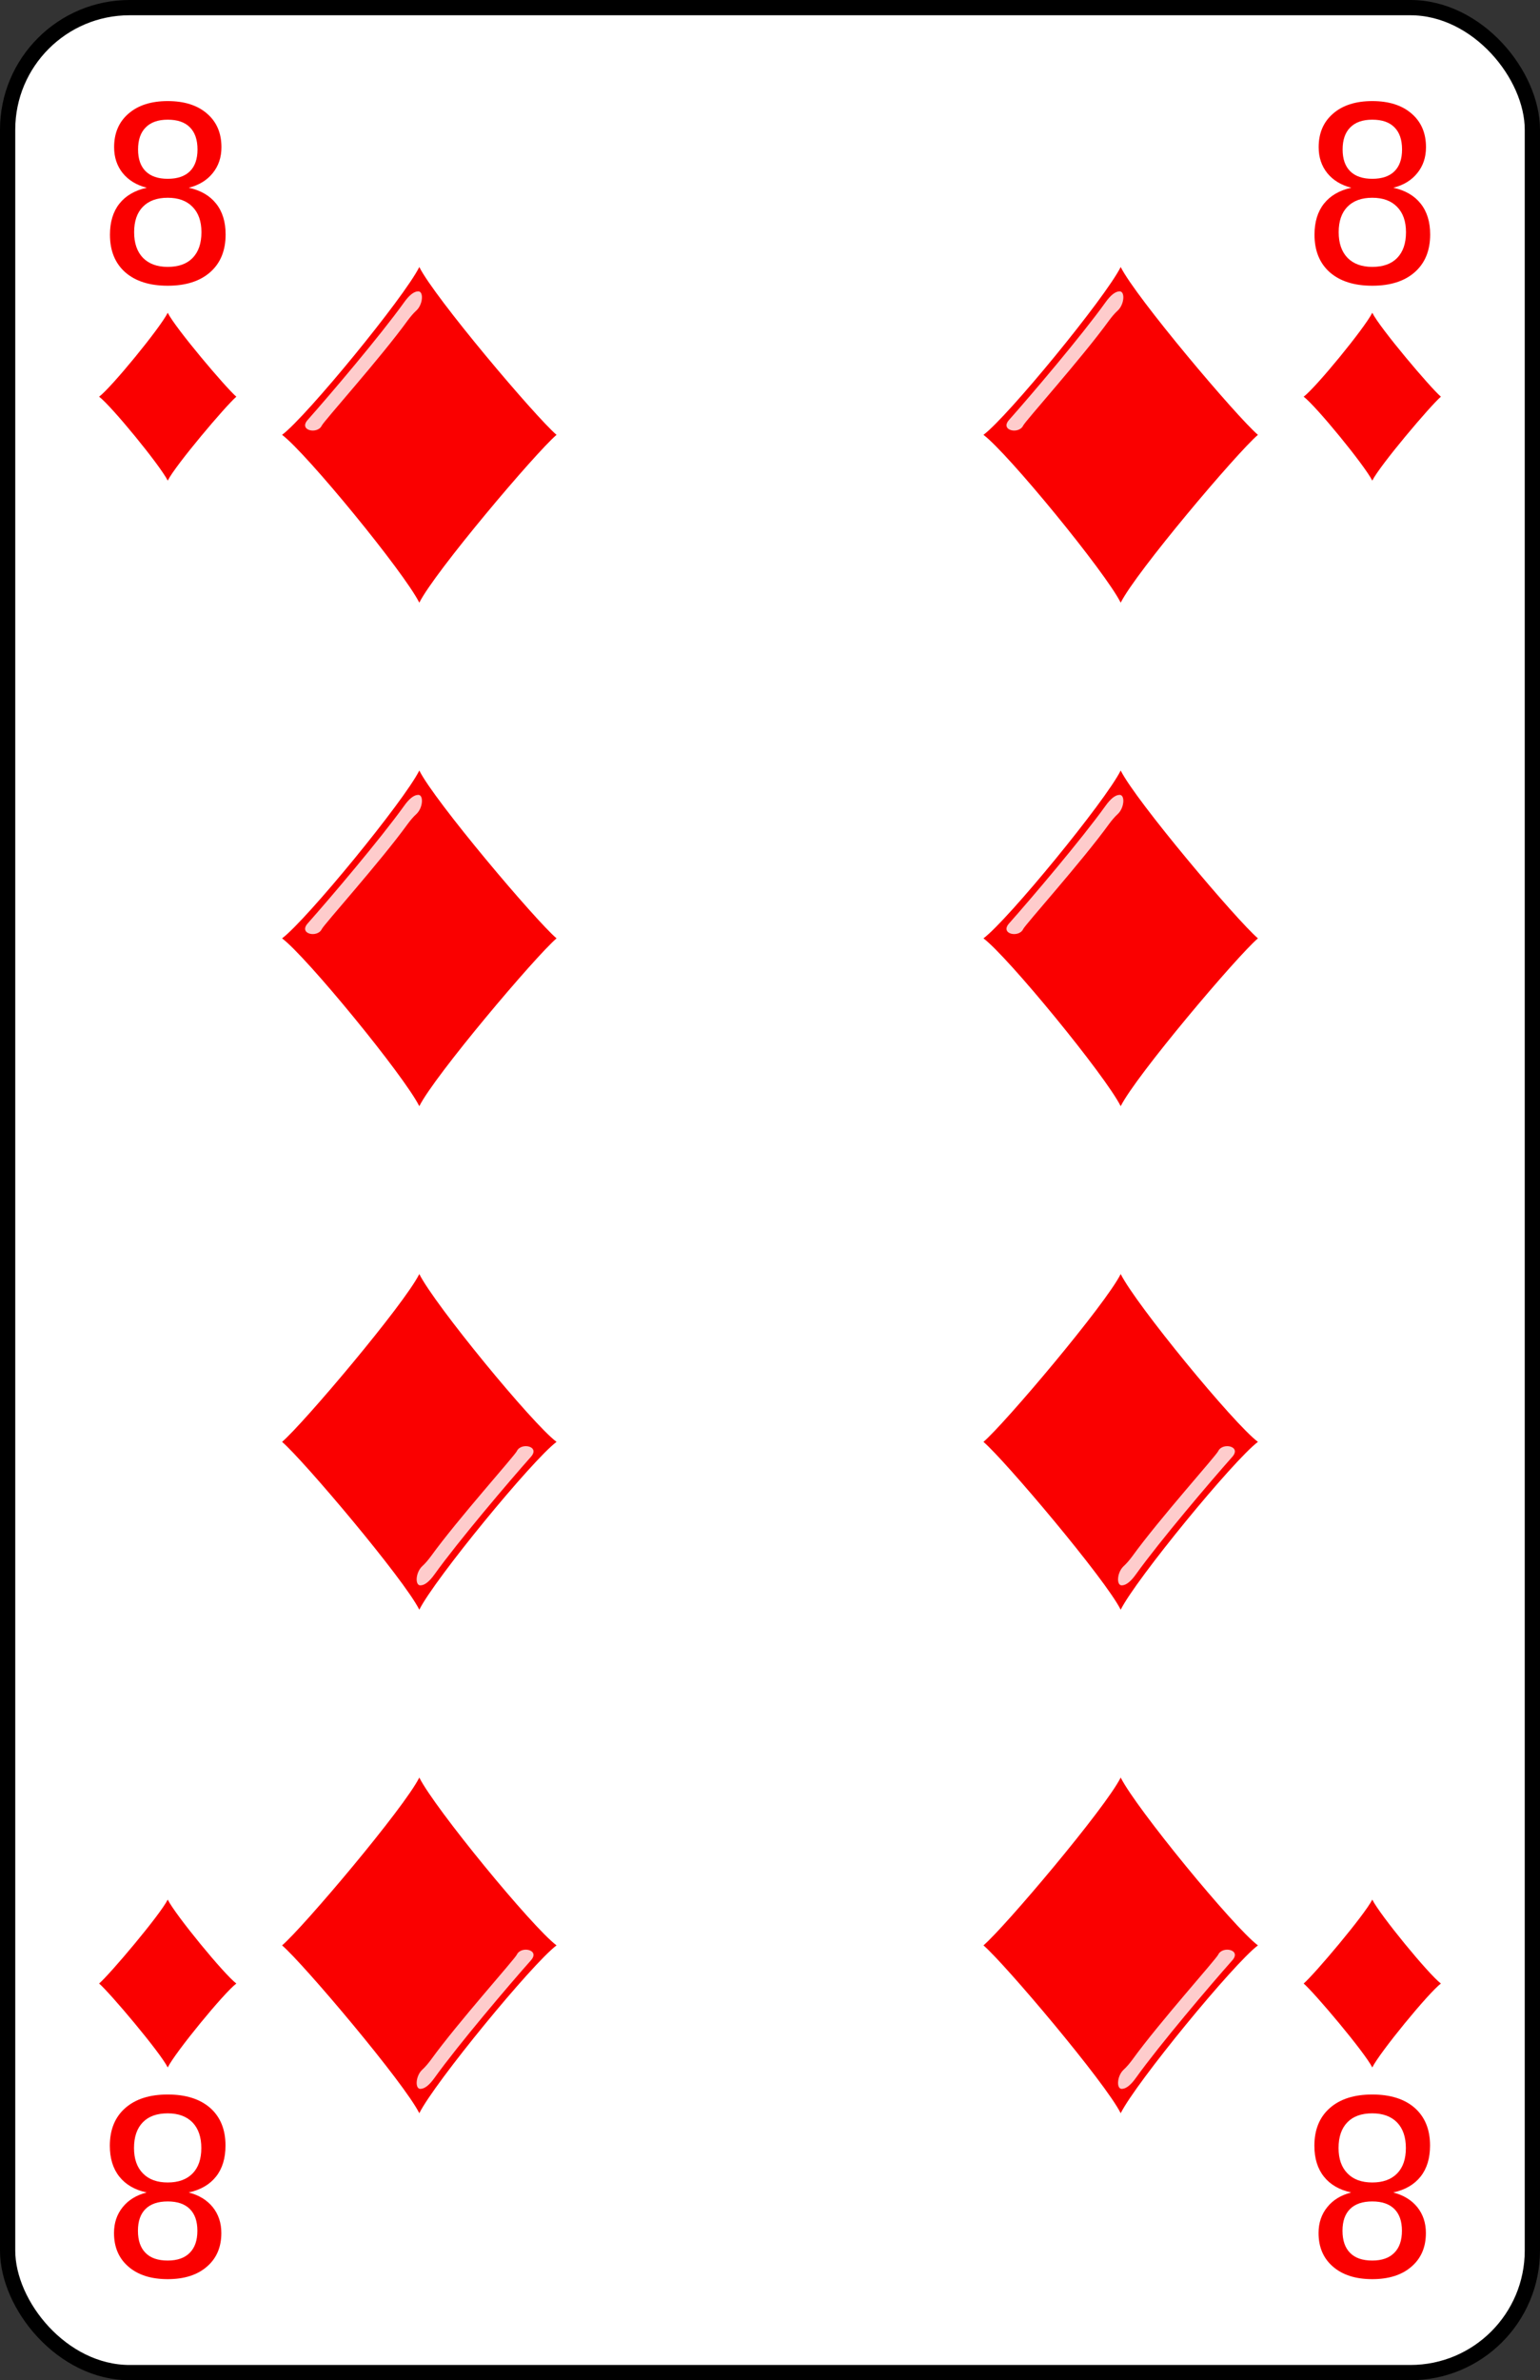 <?xml version="1.0" encoding="UTF-8" standalone="no"?>
<svg xmlns="http://www.w3.org/2000/svg" xmlns:xlink="http://www.w3.org/1999/xlink" version="1.1" viewBox="0 0 101 156" id="pad" >
  <rect x="0" y="0" width="101" height="156" fill="#333333" stroke="none"/>
  <defs>
    <clipPath id="cpf">
      <rect width="100" height="155" ry="8" x="0" y="0" id="card" style="fill:#ffffff;stroke:#000000;stroke-width:1" />
    </clipPath>
  <g id="di">
    <path d="M 10.5,20 C 10,21 6.8,24.9 6,25.5 6.8,26.1 10,30 10.5,31 11,30 14.3,26.1 15,25.5 14.3,24.9 11,21 10.5,20 z" id="di0" />
    <path d="M 10,21.16 C 10.17,20.92 10.32,20.81 10.44,20.8 10.65,20.76 10.63,21.21 10.41,21.42 10.3,21.52 10.21,21.63 10.12,21.75 9.23,22.98 7.36,25.06 7.3,25.2 7.16,25.49 6.53,25.36 6.84,25.01 7.56,24.2 9.21,22.26 10,21.16 z" style="opacity:0.8;fill:white" />
  </g>
    <path d="M 10.5,12.461 C 9.797,12.461 9.253,12.659 8.867,13.055 8.487,13.445 8.297,14 8.297,14.719 8.297,15.438 8.49,15.997 8.875,16.398 9.266,16.794 9.807,16.992 10.5,16.992 11.208,16.992 11.753,16.797 12.133,16.406 12.518,16.01 12.711,15.448 12.711,14.719 12.711,14.005 12.516,13.45 12.125,13.055 11.74,12.659 11.198,12.461 10.5,12.461 M 9.125,11.805 C 8.453,11.633 7.927,11.312 7.547,10.844 7.172,10.375 6.984,9.81 6.984,9.148 6.984,8.221 7.299,7.487 7.93,6.945 8.56,6.398 9.417,6.125 10.5,6.125 11.588,6.125 12.448,6.398 13.078,6.945 13.708,7.487 14.023,8.221 14.023,9.148 14.023,9.81 13.833,10.375 13.453,10.844 13.078,11.312 12.555,11.633 11.883,11.805 12.664,11.977 13.26,12.323 13.672,12.844 14.088,13.365 14.297,14.039 14.297,14.867 14.297,15.919 13.961,16.742 13.289,17.336 12.617,17.93 11.688,18.227 10.5,18.227 9.312,18.227 8.383,17.932 7.711,17.344 7.044,16.75 6.711,15.93 6.711,14.883 6.711,14.05 6.917,13.372 7.328,12.852 7.745,12.325 8.344,11.977 9.125,11.805 M 8.555,9.297 C 8.555,9.922 8.721,10.398 9.055,10.727 9.388,11.055 9.87,11.219 10.5,11.219 11.135,11.219 11.62,11.055 11.953,10.727 12.287,10.398 12.453,9.922 12.453,9.297 12.453,8.661 12.287,8.177 11.953,7.844 11.625,7.51 11.141,7.344 10.5,7.344 9.87,7.344 9.388,7.513 9.055,7.852 8.721,8.185 8.555,8.667 8.555,9.297" id="t8" />
  </defs>
  <g transform="translate(0.5,0.5)" id="8_diamond" style="fill:#fa0000">
    <use xlink:href="#card" />
    <use xlink:href="#t8" />
    <use transform="translate(79,0)" xlink:href="#t8" />
    <use transform="matrix(-1,0,0,-1,21,155)" xlink:href="#t8" />
    <use transform="matrix(-1,0,0,-1,100,155)" xlink:href="#t8" />
    <use xlink:href="#di0" />
    <use transform="translate(79,0)" xlink:href="#di0" />
    <use transform="matrix(-1,0,0,-1,21,155)" xlink:href="#di0" />
    <use transform="matrix(-1,0,0,-1,100,155)" xlink:href="#di0" />
    <use transform="matrix(2,0,0,2,6,-23)" xlink:href="#di" />
    <use transform="matrix(2,0,0,2,52,-23)" xlink:href="#di" />
    <use transform="matrix(2,0,0,2,52,10)" xlink:href="#di" />
    <use transform="matrix(2,0,0,2,6,10)" xlink:href="#di" />
    <use transform="matrix(-2,0,0,-2,48,145)" xlink:href="#di" />
    <use transform="matrix(-2,0,0,-2,94,145)" xlink:href="#di" />
    <use transform="matrix(-2,0,0,-2,48,178)" xlink:href="#di" />
    <use transform="matrix(-2,0,0,-2,94,178)" xlink:href="#di" />
  </g>
</svg>
